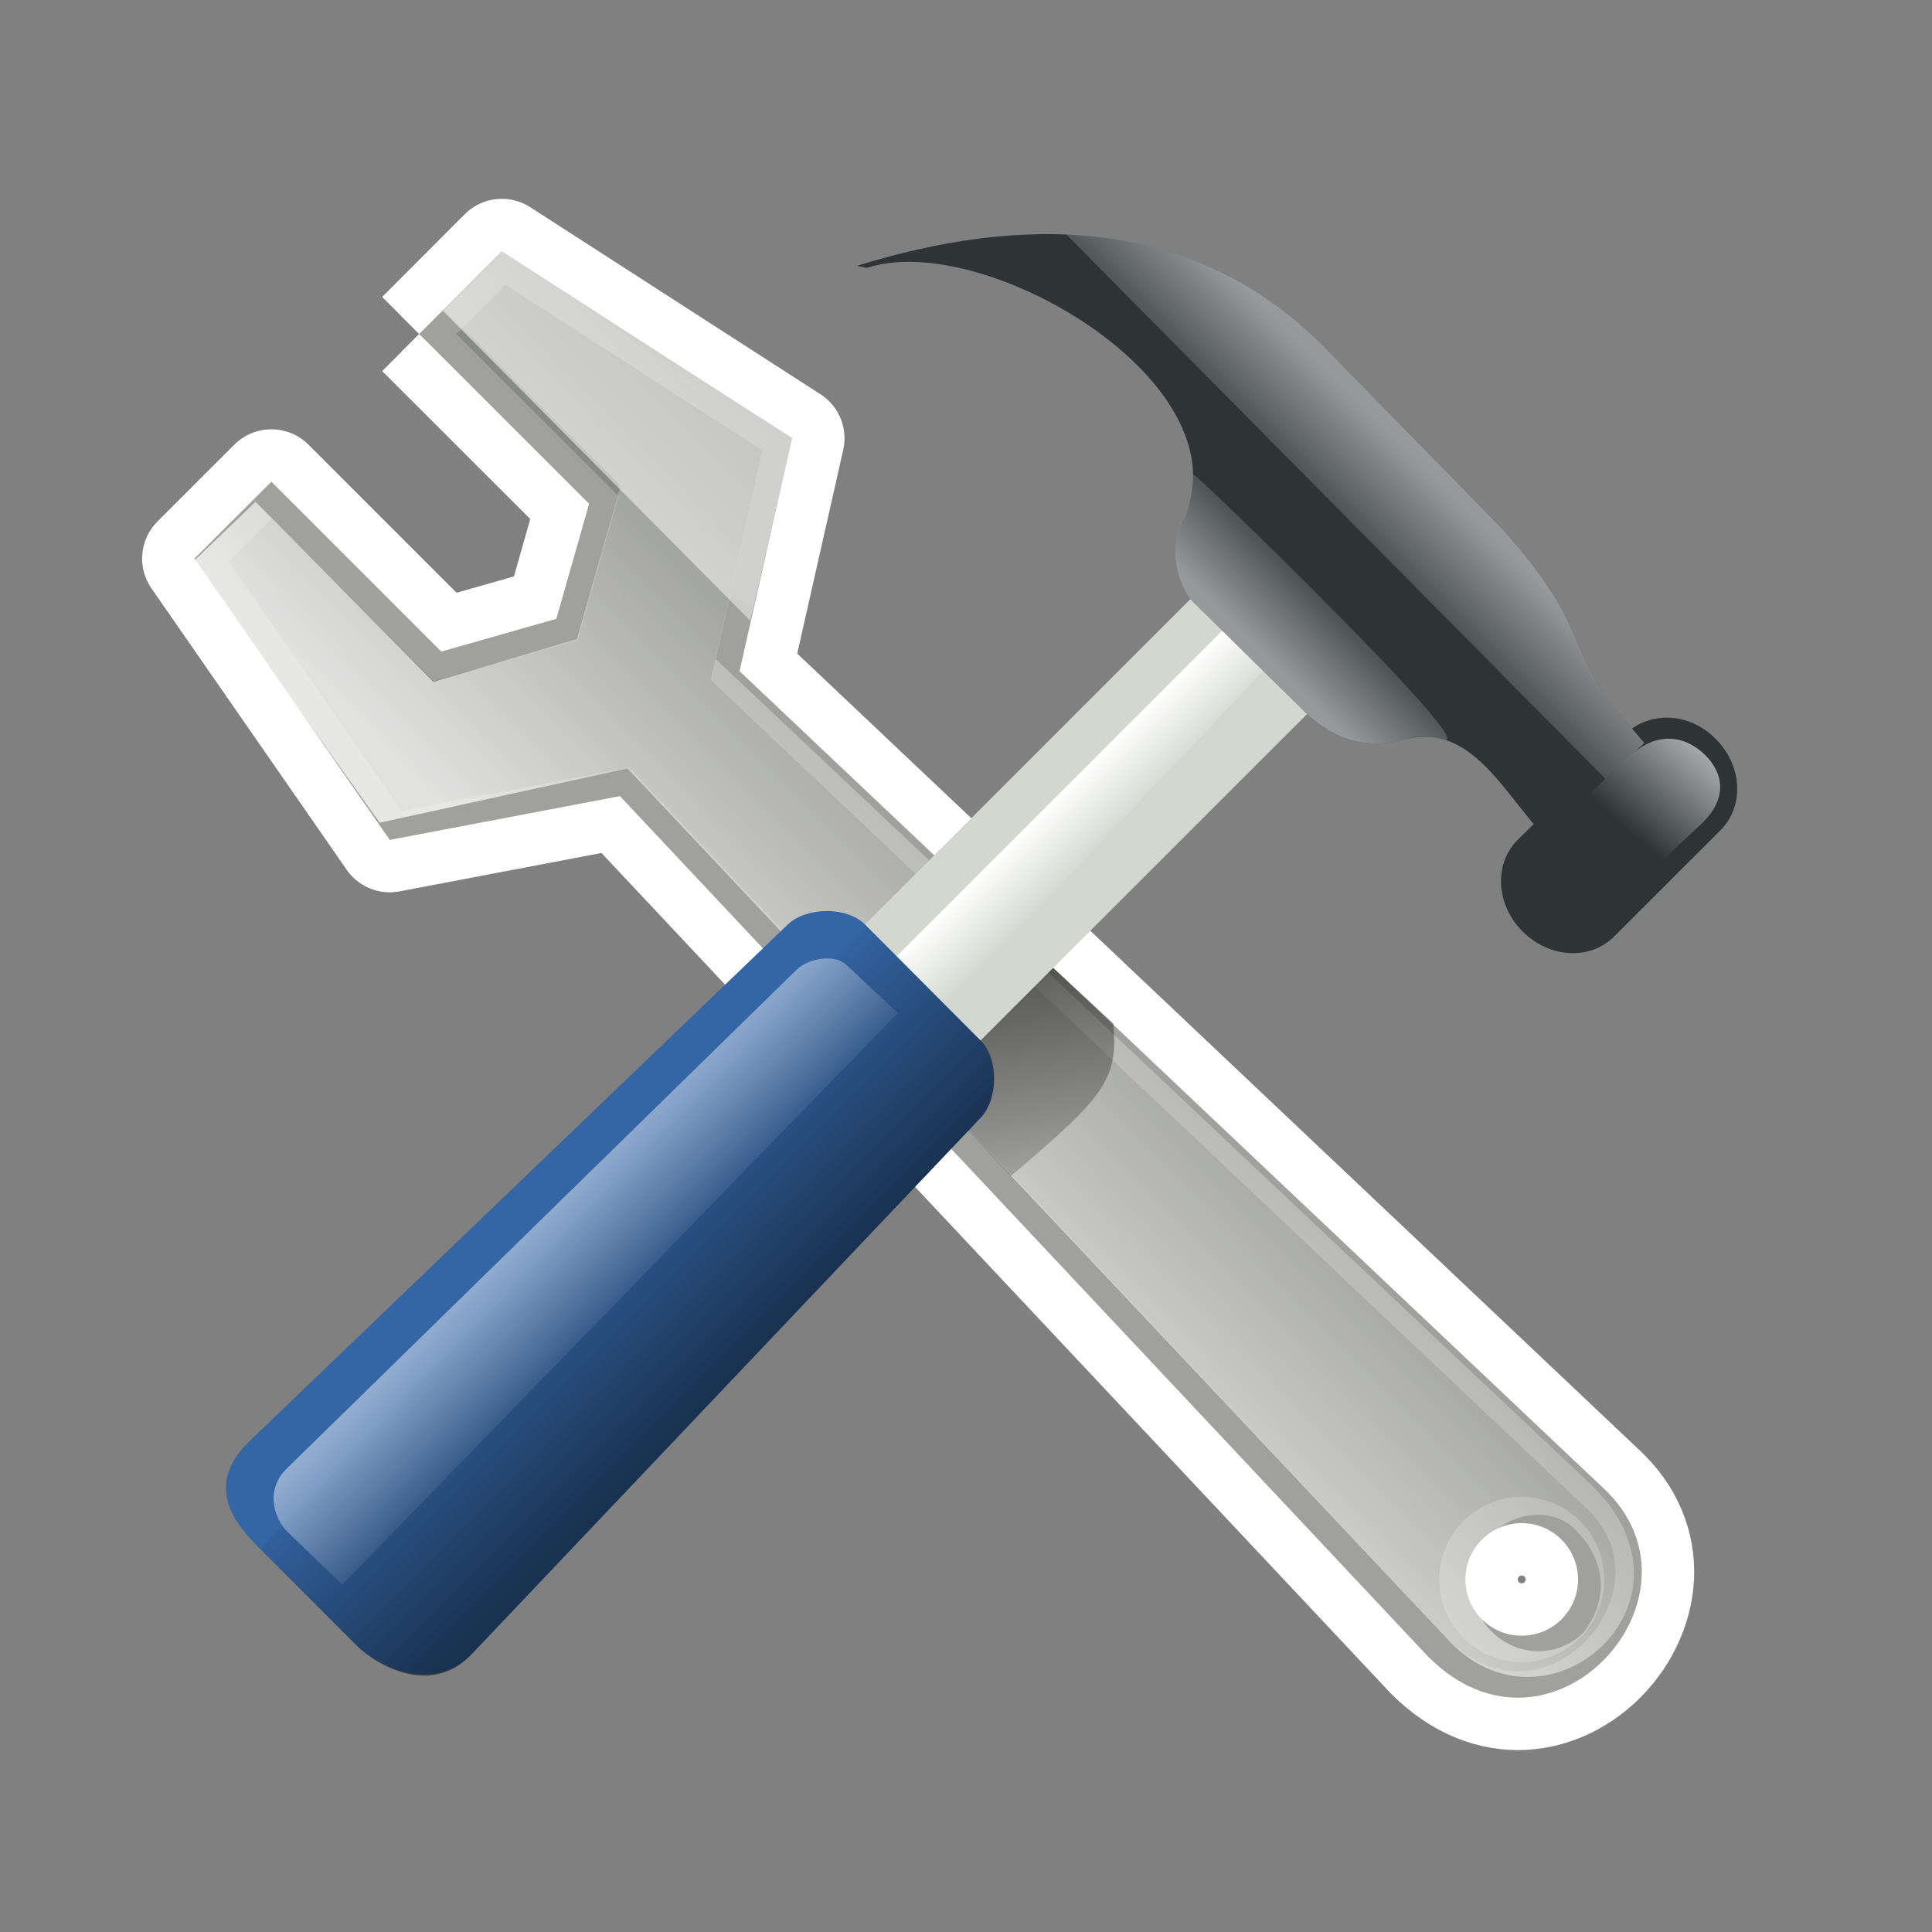 <svg xmlns="http://www.w3.org/2000/svg" xmlns:xlink="http://www.w3.org/1999/xlink" viewBox="0 0 512 512"><rect x="0" y="0" width="512" height="512" fill="#808080" stroke="none"/><defs><clipPath><path d="m55.8 12l.76.16c8.84-2.94 28.68 8.64 24.26 18.96-1.12 1.62-.93 4.5.42 6.31l-24.81 24.82c-1.39-1.39-4.48-1.36-5.9 0l-41.03 39.38c-3.74 3.59-.8 6.64.78 8.25l7.36 7.36c1.61 1.6 5.86 3.76 8.88.56l38.72-40.81c1.35-1.42 1.36-4.47 0-5.87 0 0 .01-.02 0-.02l24.91-24.9c2.63 2.37 5.114 2.575 7.47 1.93 4.551-1.245 7.087 3.207 9.81 6.46l-1.23 1.21c-1.82 1.84-1.65 4.94.39 6.98 2.04 2.04 5.15 2.21 6.97.39l8.14-8.13c1.82-1.84 1.65-4.94-.4-6.97-1.84-1.85-4.51-2.09-6.37-.77-5.58-6.26-2.65-7.2-10.01-15.35l-13.79-14.09c-9.93-9.74-22.83-9.73-35.33-5.86"/></clipPath><clipPath><path d="m55.8 12l.76.16c8.84-2.94 28.68 8.64 24.26 18.96-1.12 1.62-.93 4.5.42 6.31l-24.81 24.82c-1.39-1.39-4.48-1.36-5.9 0l-41.03 39.38c-3.74 3.59-.8 6.64.78 8.25l7.36 7.36c1.61 1.6 5.86 3.76 8.88.56l38.72-40.81c1.35-1.42 1.36-4.47 0-5.87 0 0 .01-.02 0-.02l24.91-24.9c2.63 2.37 5.114 2.575 7.47 1.93 4.551-1.245 7.087 3.207 9.81 6.46l-1.23 1.21c-1.82 1.84-1.65 4.94.39 6.98 2.04 2.04 5.15 2.21 6.97.39l8.14-8.13c1.82-1.84 1.65-4.94-.4-6.97-1.84-1.85-4.51-2.09-6.37-.77-5.58-6.26-2.65-7.2-10.01-15.35l-13.79-14.09c-9.93-9.74-22.83-9.73-35.33-5.86"/></clipPath><clipPath id="0"><path id="D" d="m22.42 17.2l12.96 12.95-2.5 8.78-8.78 2.5-12.96-12.96-5.86 5.86 14.89 21.46 17.56-3.34 61.63 65.62c9.44 9.51 22.17-4.75 13.34-12.87l-65.85-62.28 4.01-17.76-22.14-14.27-6.3 6.31m81.06 91.97c1.68-1.68 4.4-1.68 6.08 0 1.68 1.68 1.68 4.4 0 6.08-1.68 1.67-4.4 1.67-6.08 0-1.68-1.68-1.68-4.4 0-6.08"/></clipPath><linearGradient xlink:href="#6" id="8" y1="6145.31" x1="2482.96" y2="6037.53" x2="2375.5" gradientUnits="userSpaceOnUse"/><linearGradient id="9"><stop style="stop-color:#fff"/><stop offset="1" style="stop-color:#fff;stop-opacity:0"/></linearGradient><linearGradient xlink:href="#6" id="A" y1="62.999" x1="73.58" y2="83.48" x2="83.997" gradientUnits="userSpaceOnUse"/><linearGradient gradientTransform="matrix(.1.1-.22.2 75.6-33.53)" xlink:href="#9" id="B" y1="69.99" x1="637.03" y2="118.3" x2="638.3" gradientUnits="userSpaceOnUse"/><linearGradient xlink:href="#9" id="7" y1="65.82" x1="36.68" y2="38.858" x2="63.839" gradientUnits="userSpaceOnUse"/><linearGradient xlink:href="#6" id="5" x1="133.04" x2="120.74" gradientUnits="userSpaceOnUse" y1="9.401" y2="-2.896"/><linearGradient xlink:href="#9" id="1" y1="-18.829" y2="-11.656" x2="45.696" gradientUnits="userSpaceOnUse" x1="52.869"/><linearGradient id="6"><stop/><stop offset="1" style="stop-opacity:0"/></linearGradient><linearGradient xlink:href="#9" id="2" x1="123.56" x2="127.36" gradientUnits="userSpaceOnUse" y1="-.08" y2="3.723"/><linearGradient gradientTransform="matrix(.081.077-.35.36 77.14-45.89)" xlink:href="#9" id="4" y1="254.36" x1="512.7" y2="254.83" x2="615.59" gradientUnits="userSpaceOnUse"/><linearGradient xlink:href="#9" id="C" y1="37.78" x1="48.31" y2="51.05" x2="40.592" gradientUnits="userSpaceOnUse"/><linearGradient xlink:href="#9" id="3" y1="-42.18" y2="-48.26" x2="9.192" gradientUnits="userSpaceOnUse" x1="3.107"/></defs><g transform="matrix(3.474 0 0 3.474 33.22 28.76)"><g style="stroke:#fff;stroke-linejoin:round"><use width="128" height="128" xlink:href="#D" style="opacity:.25;stroke-width:8"/><use width="128" height="128" xlink:href="#D" style="opacity:.5;stroke-width:4"/></g><use width="128" height="128" xlink:href="#D" style="fill:#888a85"/><use width="128" height="128" xlink:href="#D" style="clip-path:url(#0);stroke-opacity:.2;fill:none;stroke:#fff;stroke-width:4"/><path d="m24.33 15.4l13.45 13.38-3.33 11.69-10.95 3.27-13.568-13.74-4.732 4.54 14.2 19.94 18.9-4.14 62.5 66.36c7.5 8.3 20.2-2.67 11.14-11.6l-66.9-63.1 3.86-17.17-19.96-14.03-4.61 4.6m79.97 93.3c1.67-1.67 4.63-2 6.3-.3 1.7 1.67 3.06 4.63.65 7.84-2 2-5.2 1.92-7.2-.24-1.68-1.68-1.45-5.6.25-7.3" style="fill:url(#7);opacity:.75"/><path d="m24.2 15.42l23.47 23.65 3.22-13.87-22.1-14.4-4.59 4.62" style="fill:url(#C);opacity:.5"/><path d="m70.74 65.52l4.631 4.28c.38 4.32-.73 5.62-7.83 11.64l-8.6-9.22 11.79-6.7h.009" style="fill:url(#A);opacity:.5"/><path d="m82.92 35.75l-29.45 29.45 8.83 8.83 29.45-29.44-8.83-8.84" style="fill:#d3d7cf"/><path d="m88.93 41.76l-29.45 29.44 2.82 2.83 29.45-29.44-2.82-2.83" style="fill:url(#8);opacity:.5"/><path d="m86.46 37.04l-29.33 29.33 3.79 3.79 28.58-30.08-3.04-3.04" style="fill:url(#2)"/><path d="m55.8 12l.76.16c8.84-2.94 28.68 8.64 24.26 18.96-1.12 1.62-.93 4.5.42 6.31l8.91 8.77c2.63 2.37 5.11 2.57 7.47 1.93 4.55-1.23 7.08 3.2 9.81 6.46l-1.23 1.21c-1.82 1.84-1.65 4.94.39 6.98 2.04 2.04 5.15 2.21 6.97.39l8.14-8.13c1.82-1.84 1.65-4.94-.4-6.97-1.84-1.85-4.51-2.09-6.37-.77-5.58-6.26-2.65-7.2-10.01-15.35l-13.79-14.09c-9.93-9.74-22.83-9.73-35.33-5.86" style="fill:#2e3436"/><path d="m114.93 47.3c-5.58-6.26-2.65-7.2-10.01-15.35l-13.79-14.09c-5.69-5.58-12.36-7.96-19.36-8.26l41.13 41.53 2.975-2.73-.945-1.1" style="fill:url(#1);opacity:.5"/><path d="m81.45 28c.05 1-.179 2-.65 3.12-1.1 1.62-.91 4.5.44 6.31l8.91 8.77c2.63 2.37 5.11 2.57 7.47 1.93 1.08-.33 2.06-.27 2.98 0 2.8.77-19.16-20.55-19.15-20.23v.1" style="fill:url(#3);opacity:.5"/><path d="m56.43 62.25c-1.39-1.39-4.48-1.36-5.9 0l-41.03 39.38c-3.74 3.59-.82 6.64.78 8.25l7.36 7.36c1.61 1.6 5.86 3.76 8.88.56l38.72-40.81c1.35-1.42 1.36-4.47 0-5.87 0 0 .01-.02 0-.02l-8.81-8.85" style="fill:#3465a4"/><path d="m10.27 109.87l7.36 7.37c1.61 1.6 5.73 3.89 8.75.71l38.87-40.97c1.35-1.43 1.39-4.5 0-5.88l-8.83-8.84-46.15 47.61" style="fill:url(#5);opacity:.5"/><path d="m51.2 65.7l-38.88 38.04c-1.62 1.56-1.07 3.75.1 4.89l4.13 3.97 42.37-43.6-3.92-3.68c-.84-.8-2.8-.57-3.8.38" style="fill:url(#4);opacity:.5"/><path d="m120.45 49.26c1.51 1.44 1.8 3.44-.28 5.36l-3.87 3.63c-2.08 1.95-7.52-3.25-5.45-5.19l3.88-3.63c2.07-1.95 4.21-1.61 5.72-.17" style="fill:url(#B)"/></g></svg>
